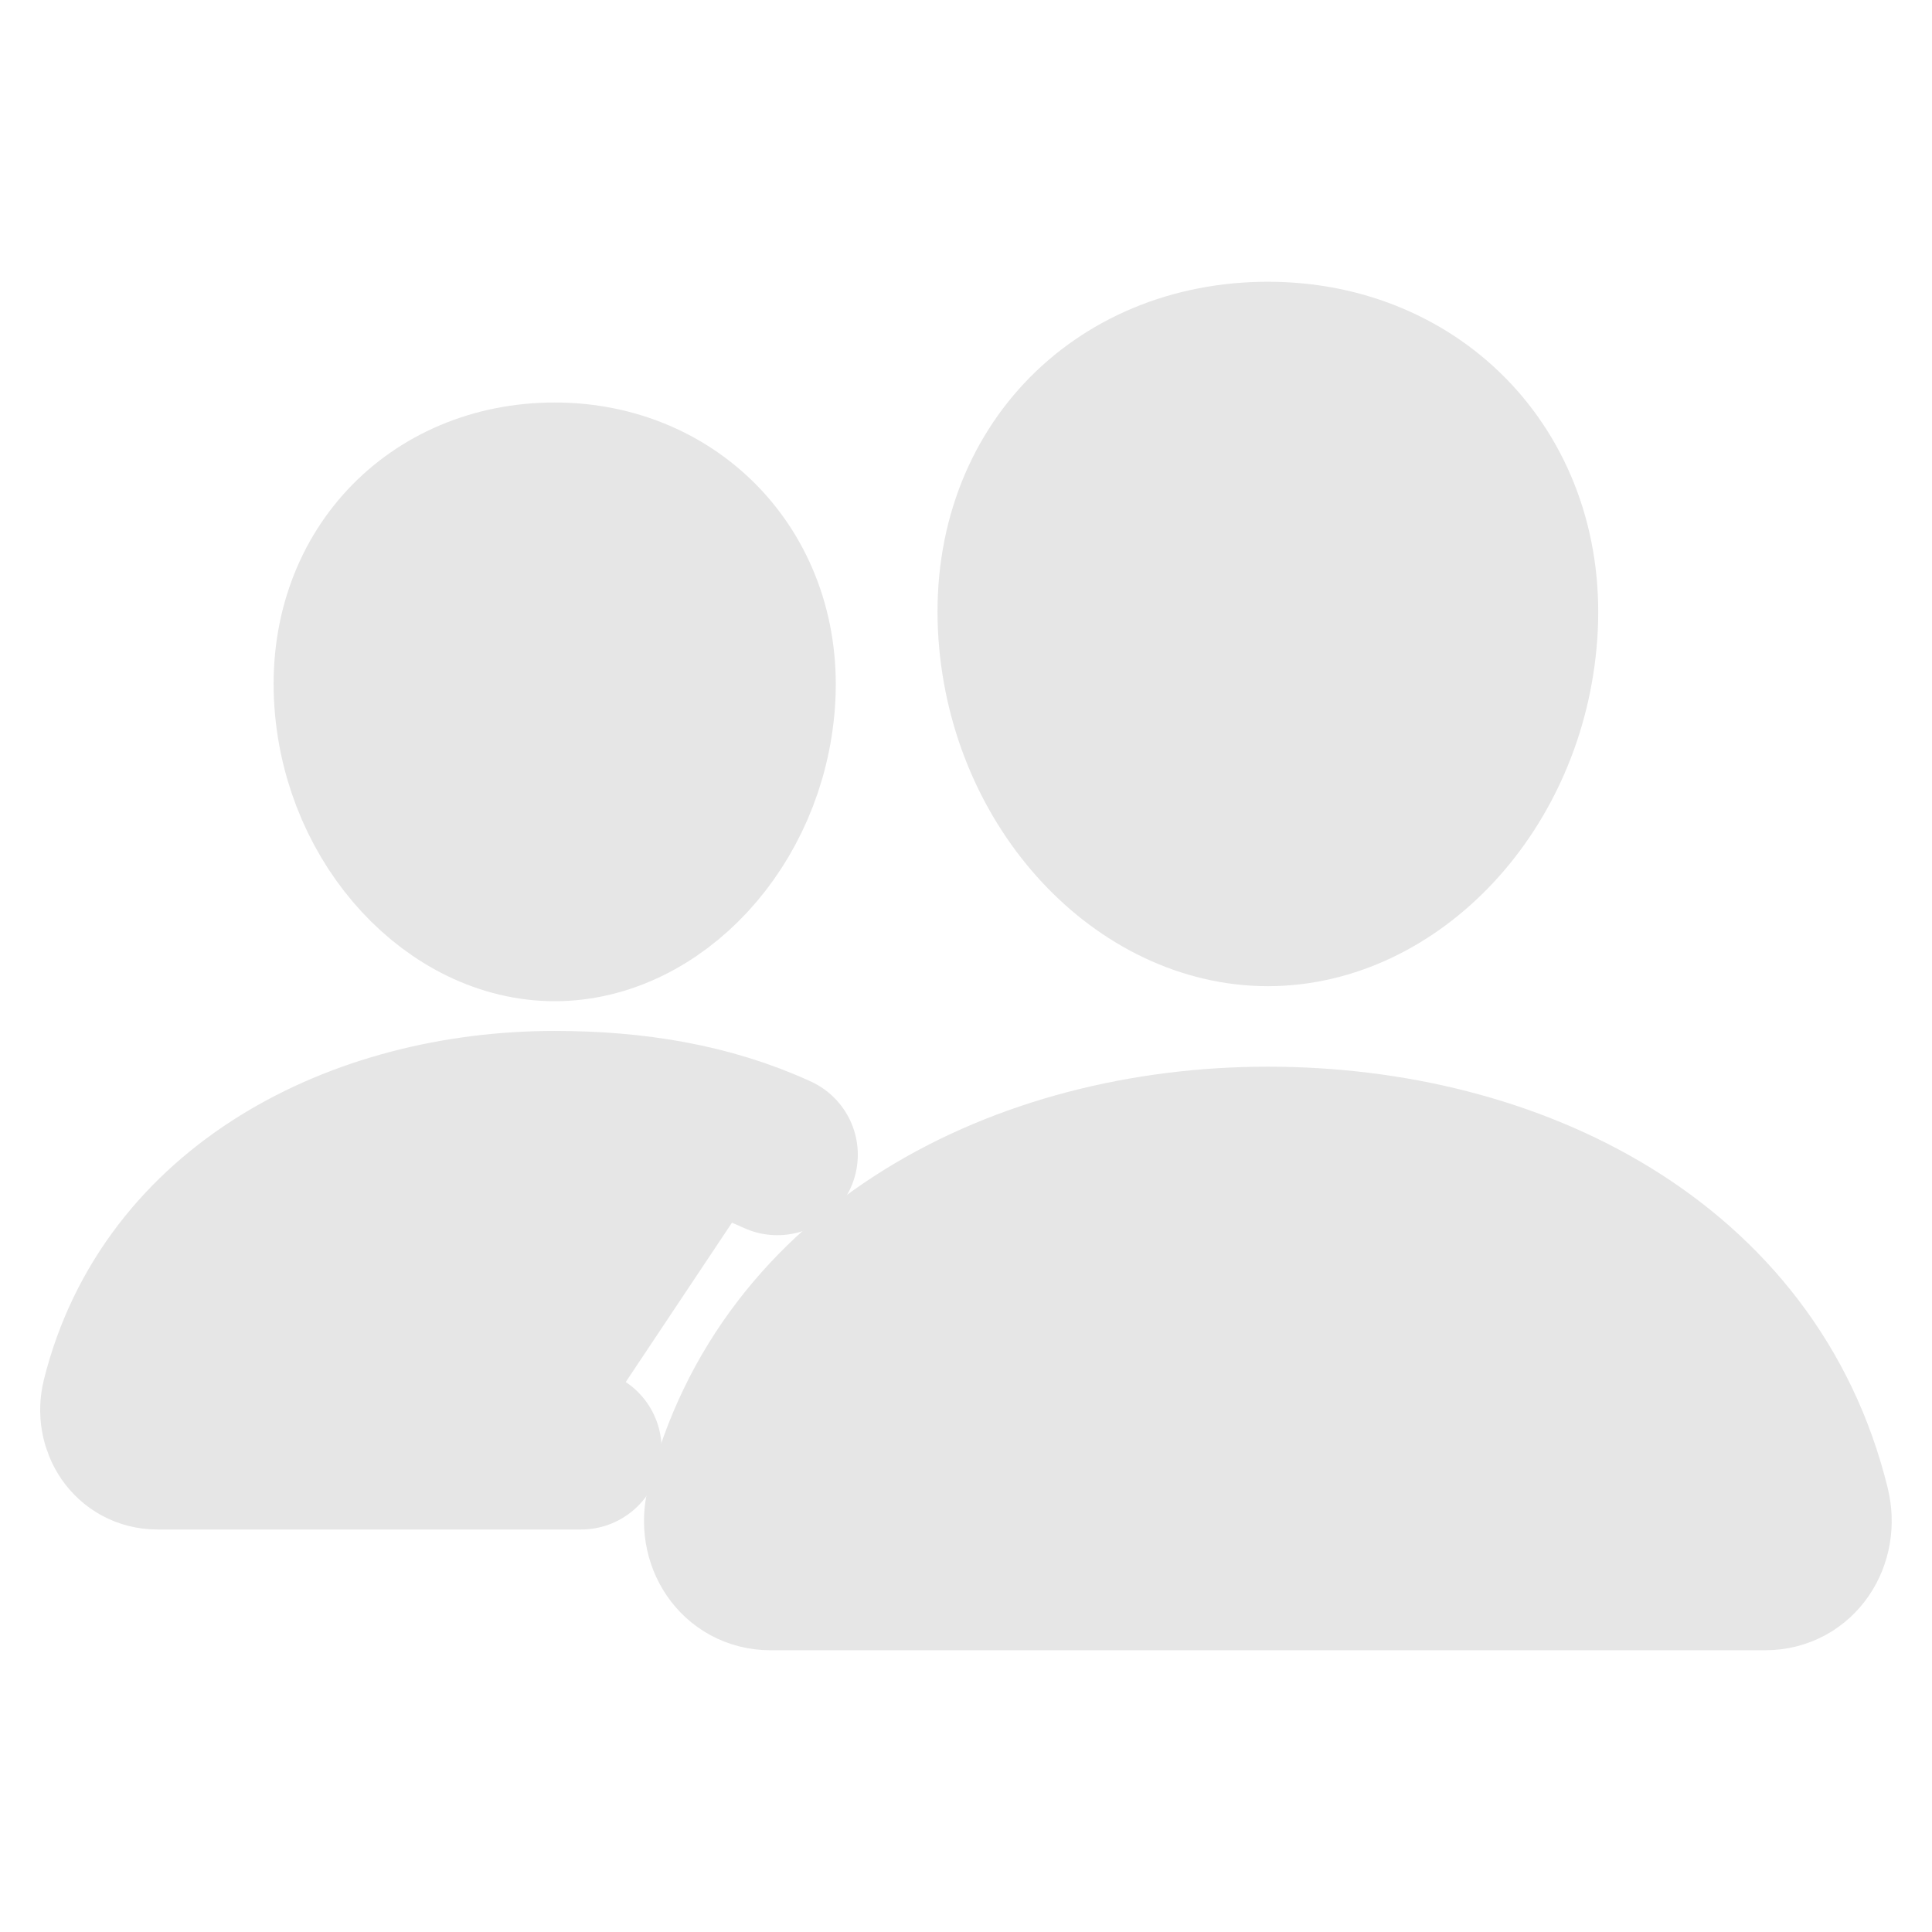 <svg width="18" height="18" viewBox="0 0 18 18" fill="none" xmlns="http://www.w3.org/2000/svg">
<path d="M14.133 5.906C14.03 7.336 12.969 8.438 11.813 8.438C10.656 8.438 9.594 7.336 9.492 5.906C9.387 4.419 10.419 3.375 11.813 3.375C13.206 3.375 14.238 4.446 14.133 5.906Z" fill="#E6E6E6" stroke="#E6E6E6" stroke-width="1.5" stroke-linecap="round" stroke-linejoin="round"/>
<path d="M11.812 10.688C9.521 10.688 7.318 11.825 6.766 14.042C6.693 14.335 6.877 14.625 7.178 14.625H16.447C16.748 14.625 16.931 14.335 16.859 14.042C16.307 11.79 14.104 10.688 11.812 10.688Z" fill="#E6E6E6" stroke="#E6E6E6" stroke-width="1.5" stroke-miterlimit="10"/>
<path d="M7.031 6.537C6.949 7.679 6.092 8.578 5.168 8.578C4.244 8.578 3.386 7.679 3.305 6.537C3.221 5.349 4.055 4.5 5.168 4.5C6.281 4.5 7.115 5.371 7.031 6.537Z" fill="#E6E6E6" stroke="#E6E6E6" stroke-width="1.5" stroke-linecap="round" stroke-linejoin="round"/>
<path d="M7.242 10.758C6.607 10.467 5.909 10.355 5.168 10.355C3.34 10.355 1.578 11.264 1.137 13.034C1.079 13.268 1.226 13.5 1.467 13.5H5.414" fill="#E6E6E6"/>
<path d="M7.242 10.758C6.607 10.467 5.909 10.355 5.168 10.355C3.34 10.355 1.578 11.264 1.137 13.034C1.079 13.268 1.226 13.5 1.467 13.5H5.414" stroke="#E6E6E6" stroke-width="1.5" stroke-miterlimit="10" stroke-linecap="round"/>
</svg>
